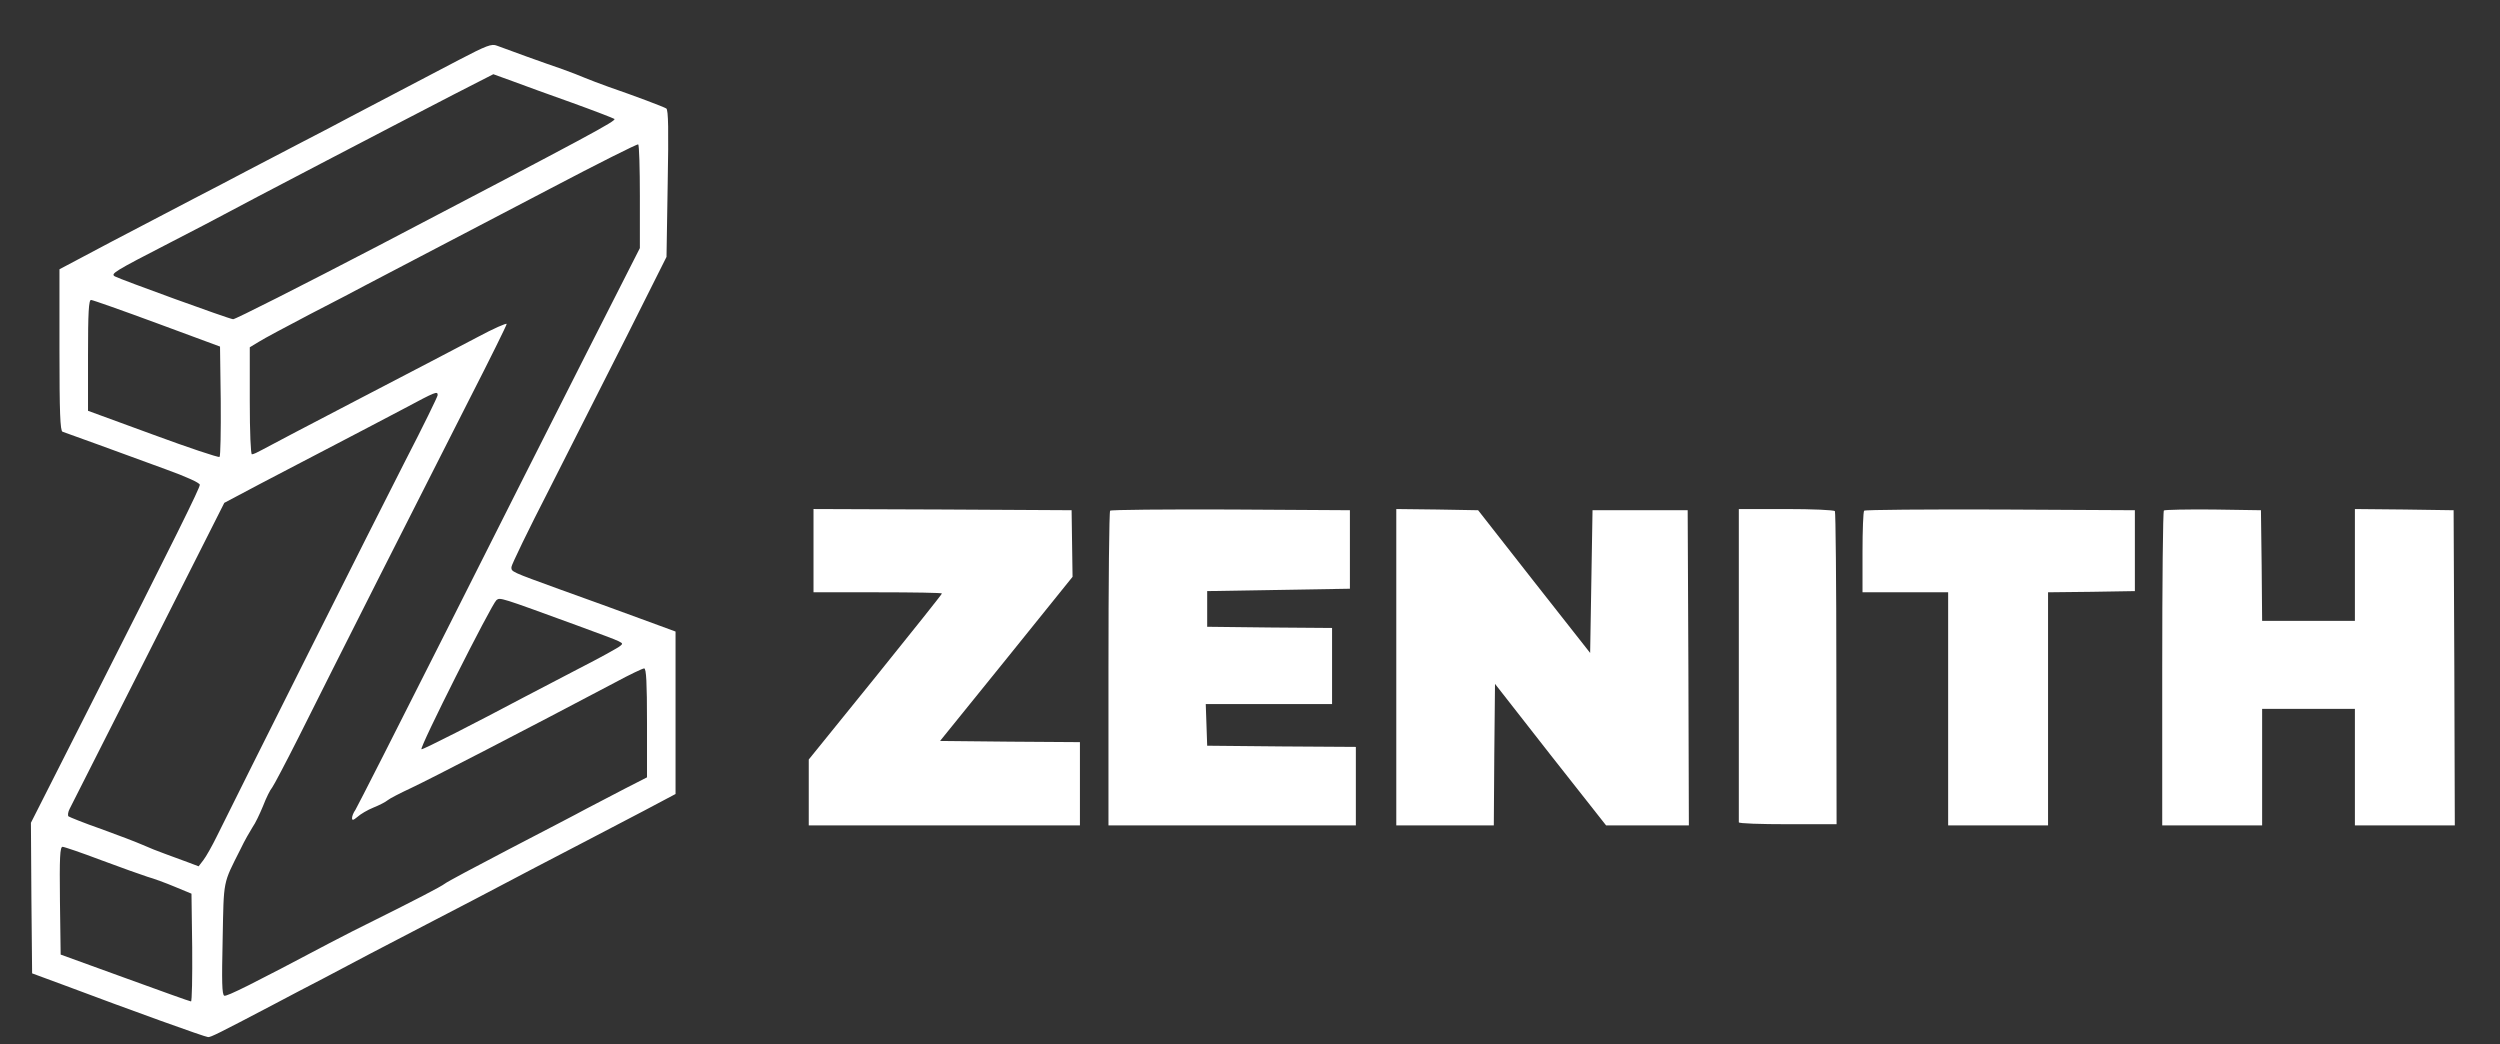 <?xml version="1.0" standalone="no"?>
<!DOCTYPE svg PUBLIC "-//W3C//DTD SVG 20010904//EN"
 "http://www.w3.org/TR/2001/REC-SVG-20010904/DTD/svg10.dtd">
<svg version="1.0" xmlns="http://www.w3.org/2000/svg"
 width="1051pt" height="439pt" viewBox="0 0 1051 439"
 preserveAspectRatio="xMidYMid meet">
<rect x="0" y="0" width="1051" height="439" fill="#333333" stroke="none"/>
<g transform="translate(0,439) scale(0.1,-0.1)"
fill="#ffffff" stroke="none">
<path d="M1929 4138 c-163 -85 -359 -188 -454 -238 -38 -21 -133 -70 -210
-110 -77 -40 -180 -94 -230 -120 -49 -26 -148 -78 -220 -115 -71 -37 -228
-119 -348 -182 l-217 -115 0 -339 c0 -263 3 -341 13 -344 16 -5 251 -91 434
-158 86 -31 143 -57 143 -65 0 -14 -95 -207 -476 -959 l-234 -462 2 -316 3
-317 130 -48 c290 -109 598 -220 610 -220 12 0 39 13 275 137 58 31 152 80
210 110 58 31 146 77 195 103 50 26 158 82 240 125 145 75 233 121 455 238 58
30 155 81 215 112 61 32 170 89 243 127 l132 70 0 341 0 342 -147 54 c-82 30
-232 85 -336 122 -212 77 -207 75 -207 95 0 9 71 156 159 327 87 172 234 462
326 644 l167 333 5 309 c4 222 3 310 -6 315 -11 7 -130 52 -243 91 -36 13 -81
30 -100 38 -18 8 -60 24 -93 36 -68 23 -237 84 -276 99 -22 9 -43 1 -160 -60z
m476 -180 c94 -34 174 -65 178 -68 9 -8 -101 -67 -988 -531 -330 -172 -607
-312 -615 -311 -17 1 -473 167 -497 180 -19 11 -5 20 232 142 99 51 203 105
230 120 58 32 711 373 959 501 l170 87 80 -29 c45 -17 158 -58 251 -91z m285
-395 l0 -216 -224 -441 c-123 -243 -389 -769 -591 -1171 -202 -401 -374 -739
-381 -750 -8 -11 -14 -26 -14 -34 0 -11 5 -10 23 5 12 11 42 29 67 39 25 10
52 24 60 31 8 7 53 30 100 52 73 34 489 249 856 443 61 33 116 59 122 59 9 0
12 -61 12 -229 l0 -229 -92 -47 c-51 -27 -124 -65 -163 -85 -38 -21 -185 -97
-325 -170 -140 -73 -262 -138 -270 -145 -15 -12 -129 -71 -300 -156 -47 -23
-130 -65 -185 -94 -323 -171 -431 -225 -442 -221 -10 4 -11 59 -7 238 5 253 0
229 75 378 17 36 41 77 51 93 11 15 30 55 44 89 13 34 30 68 38 77 7 9 57 104
111 211 133 267 534 1060 721 1427 85 166 154 306 154 311 0 5 -55 -19 -122
-55 -68 -36 -292 -153 -498 -260 -206 -107 -390 -204 -408 -214 -18 -10 -37
-19 -43 -19 -5 0 -9 91 -9 225 l0 225 38 23 c20 13 118 65 217 117 99 51 203
105 230 120 28 15 133 70 235 123 102 53 347 181 545 285 198 104 363 187 368
185 4 -2 7 -101 7 -220z m-2030 -532 l265 -98 3 -228 c1 -126 -1 -232 -5 -236
-5 -3 -131 39 -280 94 l-273 100 0 233 c0 181 3 234 13 233 6 0 131 -44 277
-98z m1180 -302 c0 -6 -62 -133 -139 -282 -125 -244 -692 -1375 -788 -1570
-21 -43 -47 -89 -58 -103 l-20 -26 -45 17 c-25 9 -68 25 -95 35 -28 10 -71 27
-95 38 -25 11 -103 41 -175 67 -72 25 -133 50 -137 53 -4 4 -2 19 5 32 7 14
156 309 332 656 l318 630 151 80 c83 43 225 118 316 165 91 47 221 116 290
152 131 70 140 74 140 56z m585 -968 c209 -77 198 -72 183 -86 -7 -7 -85 -50
-173 -95 -88 -46 -191 -100 -230 -120 -205 -109 -423 -220 -433 -220 -13 0
294 609 315 627 16 12 12 13 338 -106z m-2000 -987 c83 -31 170 -62 195 -70
25 -7 77 -26 115 -42 l70 -29 3 -226 c1 -125 -1 -227 -5 -227 -5 0 -129 45
-278 99 l-270 98 -3 227 c-2 180 0 226 11 226 7 0 80 -25 162 -56z"/>
<path d="M3420 2075 l0 -175 270 0 c149 0 270 -2 270 -5 0 -3 -126 -161 -280
-352 l-280 -346 0 -138 0 -139 570 0 570 0 0 175 0 175 -294 2 -294 3 279 345
278 345 -2 140 -2 140 -542 3 -543 2 0 -175z"/>
<path d="M4667 2243 c-4 -3 -7 -303 -7 -665 l0 -658 520 0 520 0 0 165 0 165
-312 2 -313 3 -3 88 -3 87 266 0 265 0 0 160 0 160 -262 2 -263 3 0 75 0 75
300 5 300 5 0 165 0 165 -501 3 c-275 1 -504 -1 -507 -5z"/>
<path d="M5870 1585 l0 -665 205 0 205 0 2 297 3 298 233 -298 234 -297 174 0
174 0 -2 663 -3 662 -200 0 -200 0 -5 -300 -5 -300 -236 300 -235 300 -172 3
-172 2 0 -665z"/>
<path d="M7310 1595 c0 -360 0 -658 0 -662 0 -5 92 -8 205 -8 l206 0 -1 654
c0 359 -3 657 -6 662 -3 5 -95 9 -205 9 l-199 0 0 -655z"/>
<path d="M7837 2243 c-4 -3 -7 -82 -7 -175 l0 -168 180 0 180 0 0 -490 0 -490
210 0 210 0 0 490 0 490 183 2 182 3 0 170 0 170 -566 3 c-311 1 -569 -1 -572
-5z"/>
<path d="M9097 2244 c-4 -4 -7 -304 -7 -666 l0 -658 210 0 210 0 0 245 0 245
195 0 195 0 0 -245 0 -245 210 0 210 0 -2 663 -3 662 -207 3 -208 2 0 -235 0
-235 -195 0 -195 0 -2 233 -3 232 -201 3 c-110 1 -203 -1 -207 -4z"/>
</g>
</svg>

